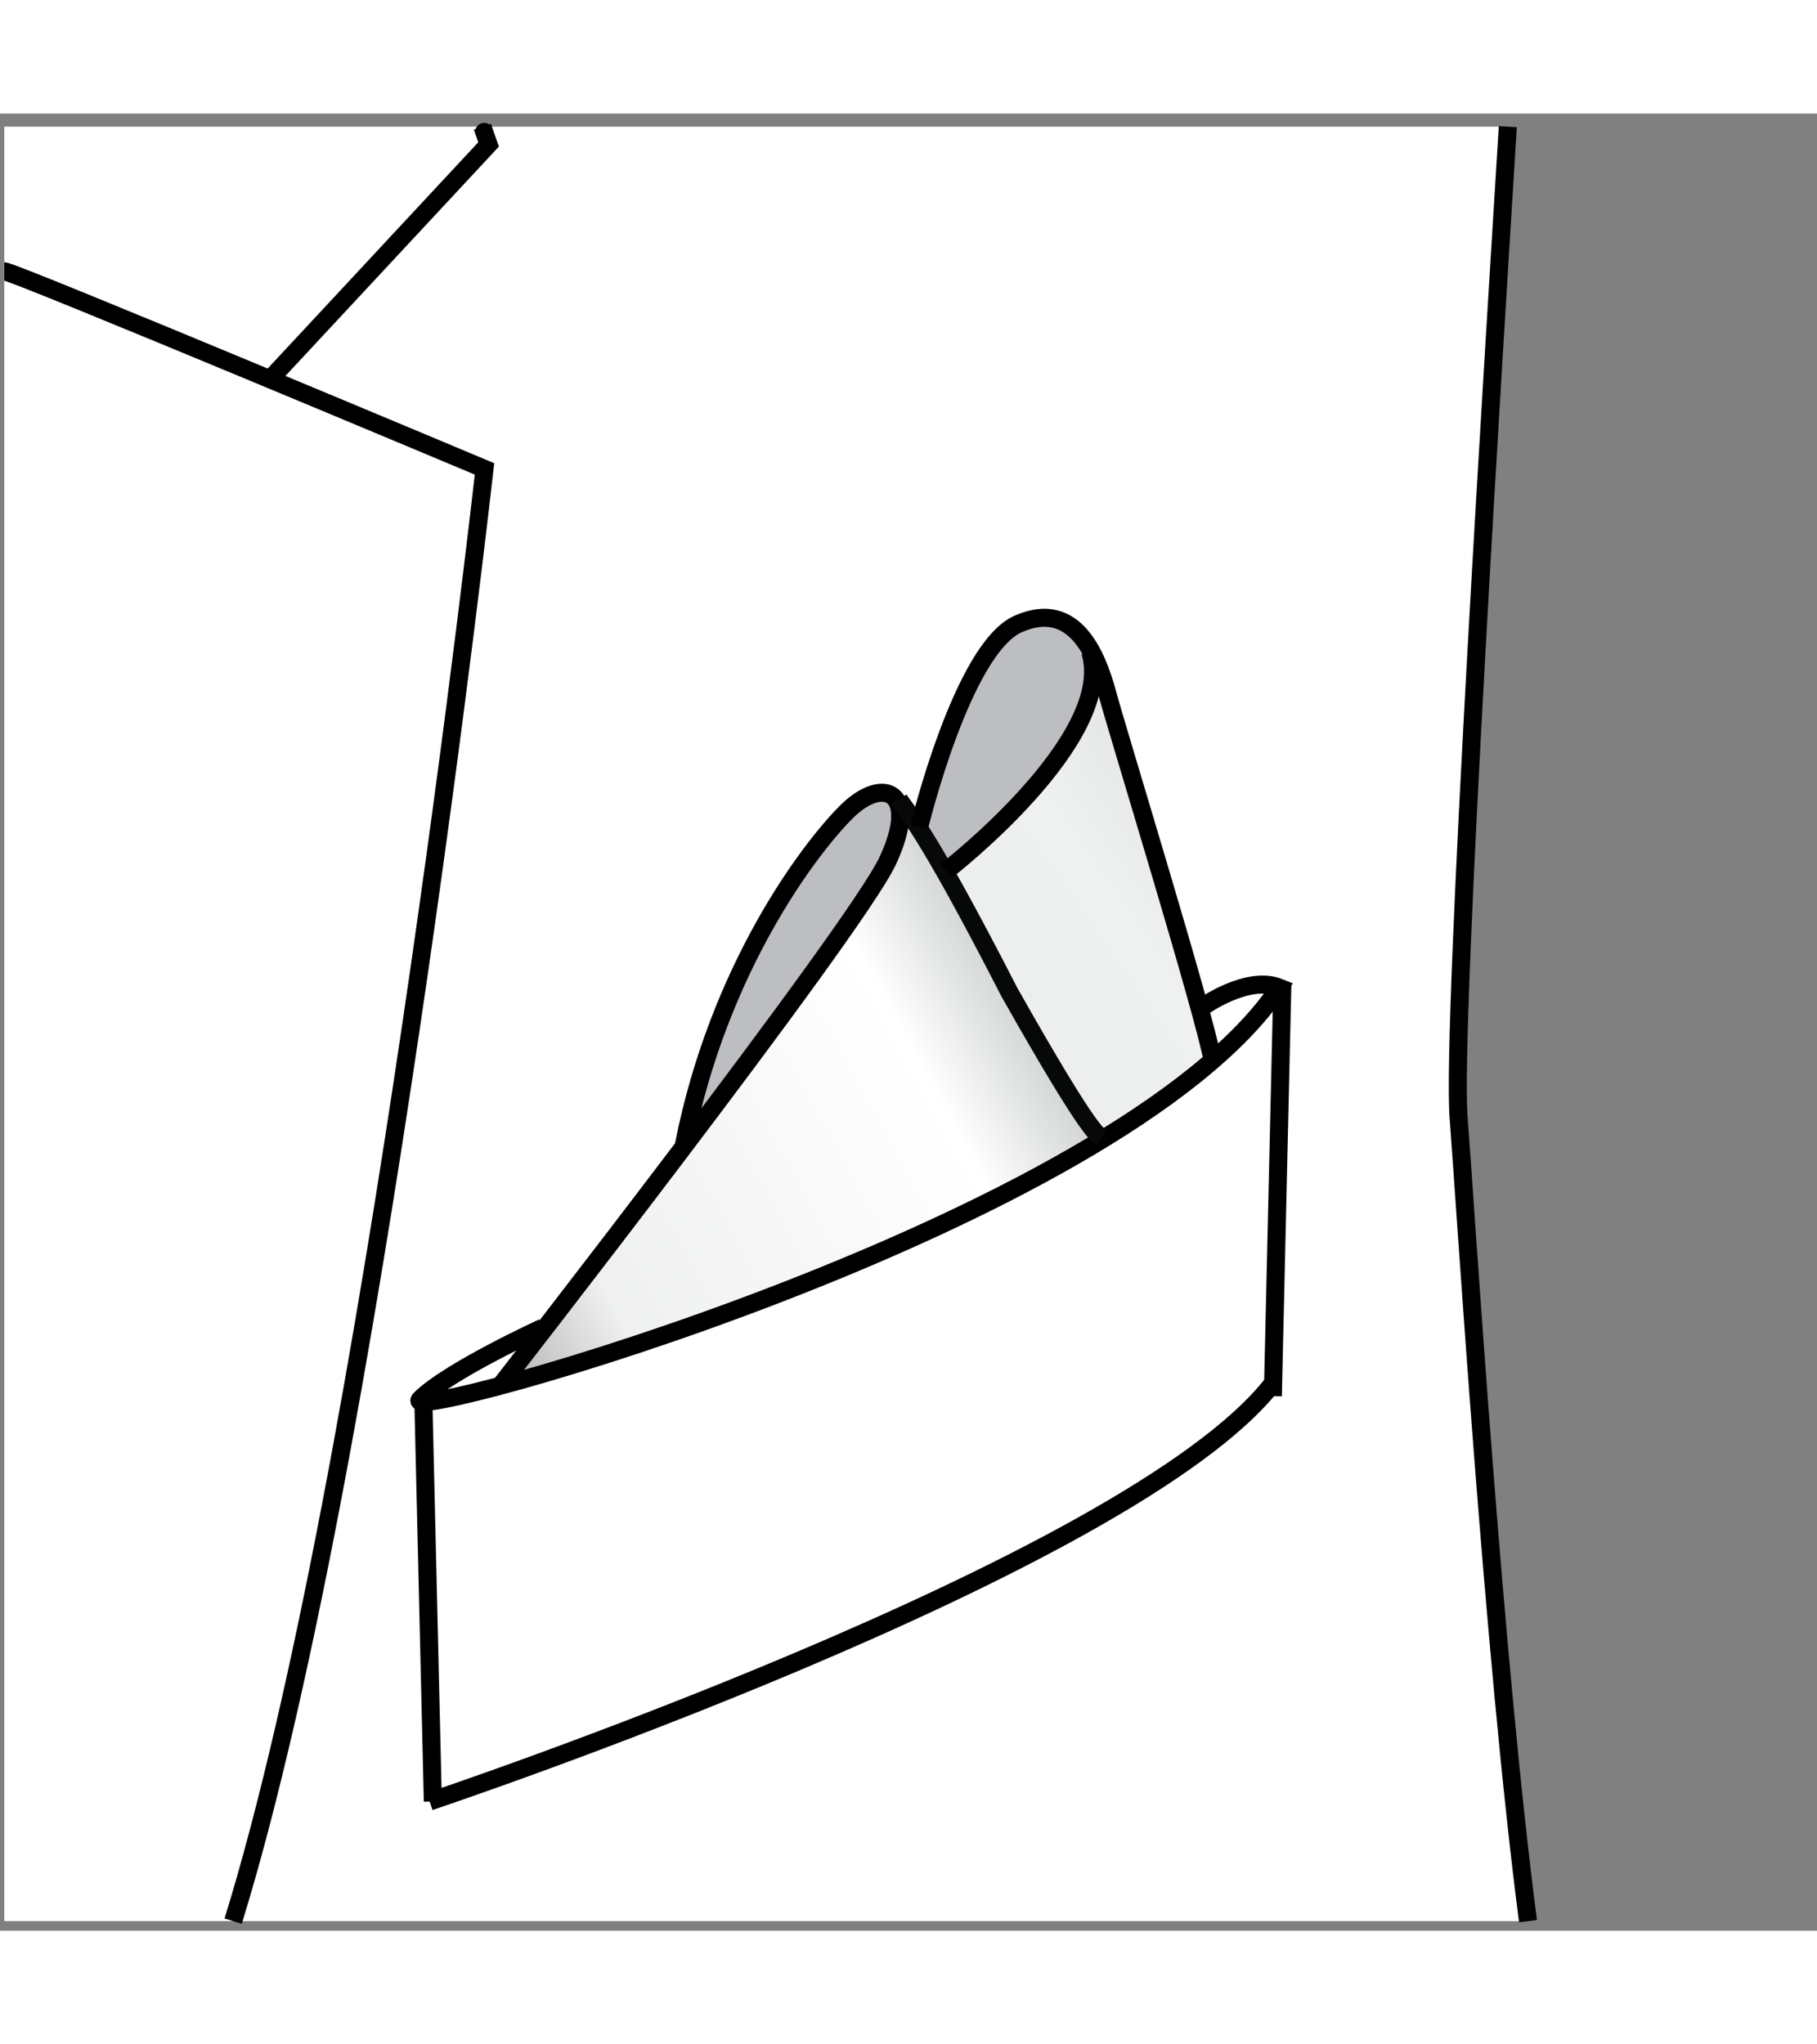 <svg width="80" height="90" viewBox="0 0 93 93" fill="none" xmlns="http://www.w3.org/2000/svg" style="margin-left: 6px">
<rect x="0" y="0" width="93" height="93" fill="#808080" stroke="none"/>
<g clip-path="url(#clip0_1_3372)">
<path d="M78.207 92.505H0.218V0.67H77.175L74.627 48.494L78.207 92.505Z" fill="white"/>
<path d="M62.131 48.331C60.533 40.798 56.021 28.098 56.021 28.098C55.58 33.266 50.077 37.224 48.644 38.49C49.359 41.074 56.297 52.401 56.297 52.401C56.297 52.401 60.533 49.981 62.131 48.331Z" fill="url(#paint0_linear_1_3372)"/>
<path d="M54.645 32.166C57.177 29.034 55.359 26.559 54.151 26.009C52.937 25.459 51.065 26.229 49.746 28.868C48.424 31.508 47.102 36.785 47.102 36.785C47.102 36.785 48.37 38.654 48.589 38.765C50.131 37.281 52.113 35.3 54.645 32.166Z" fill="#BDBEC1"/>
<path d="M56.351 52.4C54.245 50.192 47.846 36.972 46.058 35.08C47.004 39.285 32.376 55.399 25.638 64.86C37.005 62.021 53.764 54.709 56.351 52.4Z" fill="url(#paint1_linear_1_3372)"/>
<path d="M45.634 34.901C41.425 33.639 36.162 47.62 35.111 52.352C40.688 46.042 48.029 35.618 45.634 34.901Z" fill="#BDBEC1"/>
<path d="M24.692 0.671C25.032 1.665 24.521 0.183 25.008 1.578L13.854 13.56" stroke="black" stroke-width="0.923" stroke-miterlimit="10"/>
<path d="M11.934 92.507C19.064 69.458 24.799 18.185 24.799 18.185C24.799 18.185 0.706 8.071 0.218 8.071" stroke="black" stroke-width="0.923" stroke-miterlimit="10"/>
<path d="M27.785 62.133C27.785 62.133 22.964 64.339 21.505 65.797C20.046 67.256 57.36 56.885 65.474 44.728C63.852 44.081 61.579 45.701 61.579 45.701" stroke="black" stroke-width="0.923" stroke-miterlimit="10"/>
<path d="M21.991 86.382C21.991 86.382 57.848 74.388 65.147 64.987" stroke="black" stroke-width="0.923" stroke-miterlimit="10"/>
<path d="M21.667 65.799L22.154 86.383" stroke="black" stroke-width="0.923" stroke-miterlimit="10"/>
<path d="M65.635 44.567L65.148 65.636" stroke="black" stroke-width="0.923" stroke-miterlimit="10"/>
<path d="M25.526 65.209C25.526 65.209 43.739 41.837 45.424 38.263C47.108 34.69 45.212 33.848 43.319 35.741C41.425 37.632 36.794 43.729 35.007 52.769" stroke="black" stroke-width="0.923" stroke-miterlimit="10"/>
<path d="M77.175 0.671C76.566 10.536 74.286 46.562 74.656 51.373C75.032 56.255 76.445 78.976 78.208 92.506" stroke="black" stroke-width="0.923" stroke-miterlimit="10"/>
<path d="M56.404 52.4C56.239 52.289 56.02 52.675 51.671 44.978C47.157 36.179 46.386 35.74 46.003 35.08" stroke="#070808" stroke-width="0.923" stroke-miterlimit="10"/>
<path d="M62.075 48.496C61.635 46.022 57.23 31.728 56.681 29.694C56.131 27.659 54.975 24.855 52.113 26.12C49.251 27.385 47.048 36.511 47.048 36.511" stroke="black" stroke-width="0.923" stroke-miterlimit="10"/>
<path d="M48.423 38.764C48.423 38.764 57.175 32.001 55.801 27.548" stroke="black" stroke-width="0.923" stroke-miterlimit="10"/>
</g>
<defs>
<linearGradient id="paint0_linear_1_3372" x1="69.994" y1="30.784" x2="46.306" y2="47.178" gradientUnits="userSpaceOnUse">
<stop stop-color="#D5D7D8"/>
<stop offset="0.223" stop-color="#DDDEDF"/>
<stop offset="0.554" stop-color="#EFF0F0"/>
<stop offset="0.788" stop-color="#EDEEEE"/>
<stop offset="0.873" stop-color="#E7E7E7"/>
<stop offset="0.933" stop-color="#DBDCDC"/>
<stop offset="0.981" stop-color="#CBCBCB"/>
<stop offset="1" stop-color="#C2C2C2"/>
</linearGradient>
<linearGradient id="paint1_linear_1_3372" x1="50.861" y1="44.042" x2="24.131" y2="58.613" gradientUnits="userSpaceOnUse">
<stop stop-color="#D5D7D8"/>
<stop offset="0.182" stop-color="white"/>
<stop offset="0.828" stop-color="#EFF0F0"/>
<stop offset="1" stop-color="#C2C2C2"/>
</linearGradient>
<clipPath id="clip0_1_3372">
<rect width="91.835" height="92.165" fill="white" transform="translate(0.217 0.479)"/>
</clipPath>
</defs>
</svg>

